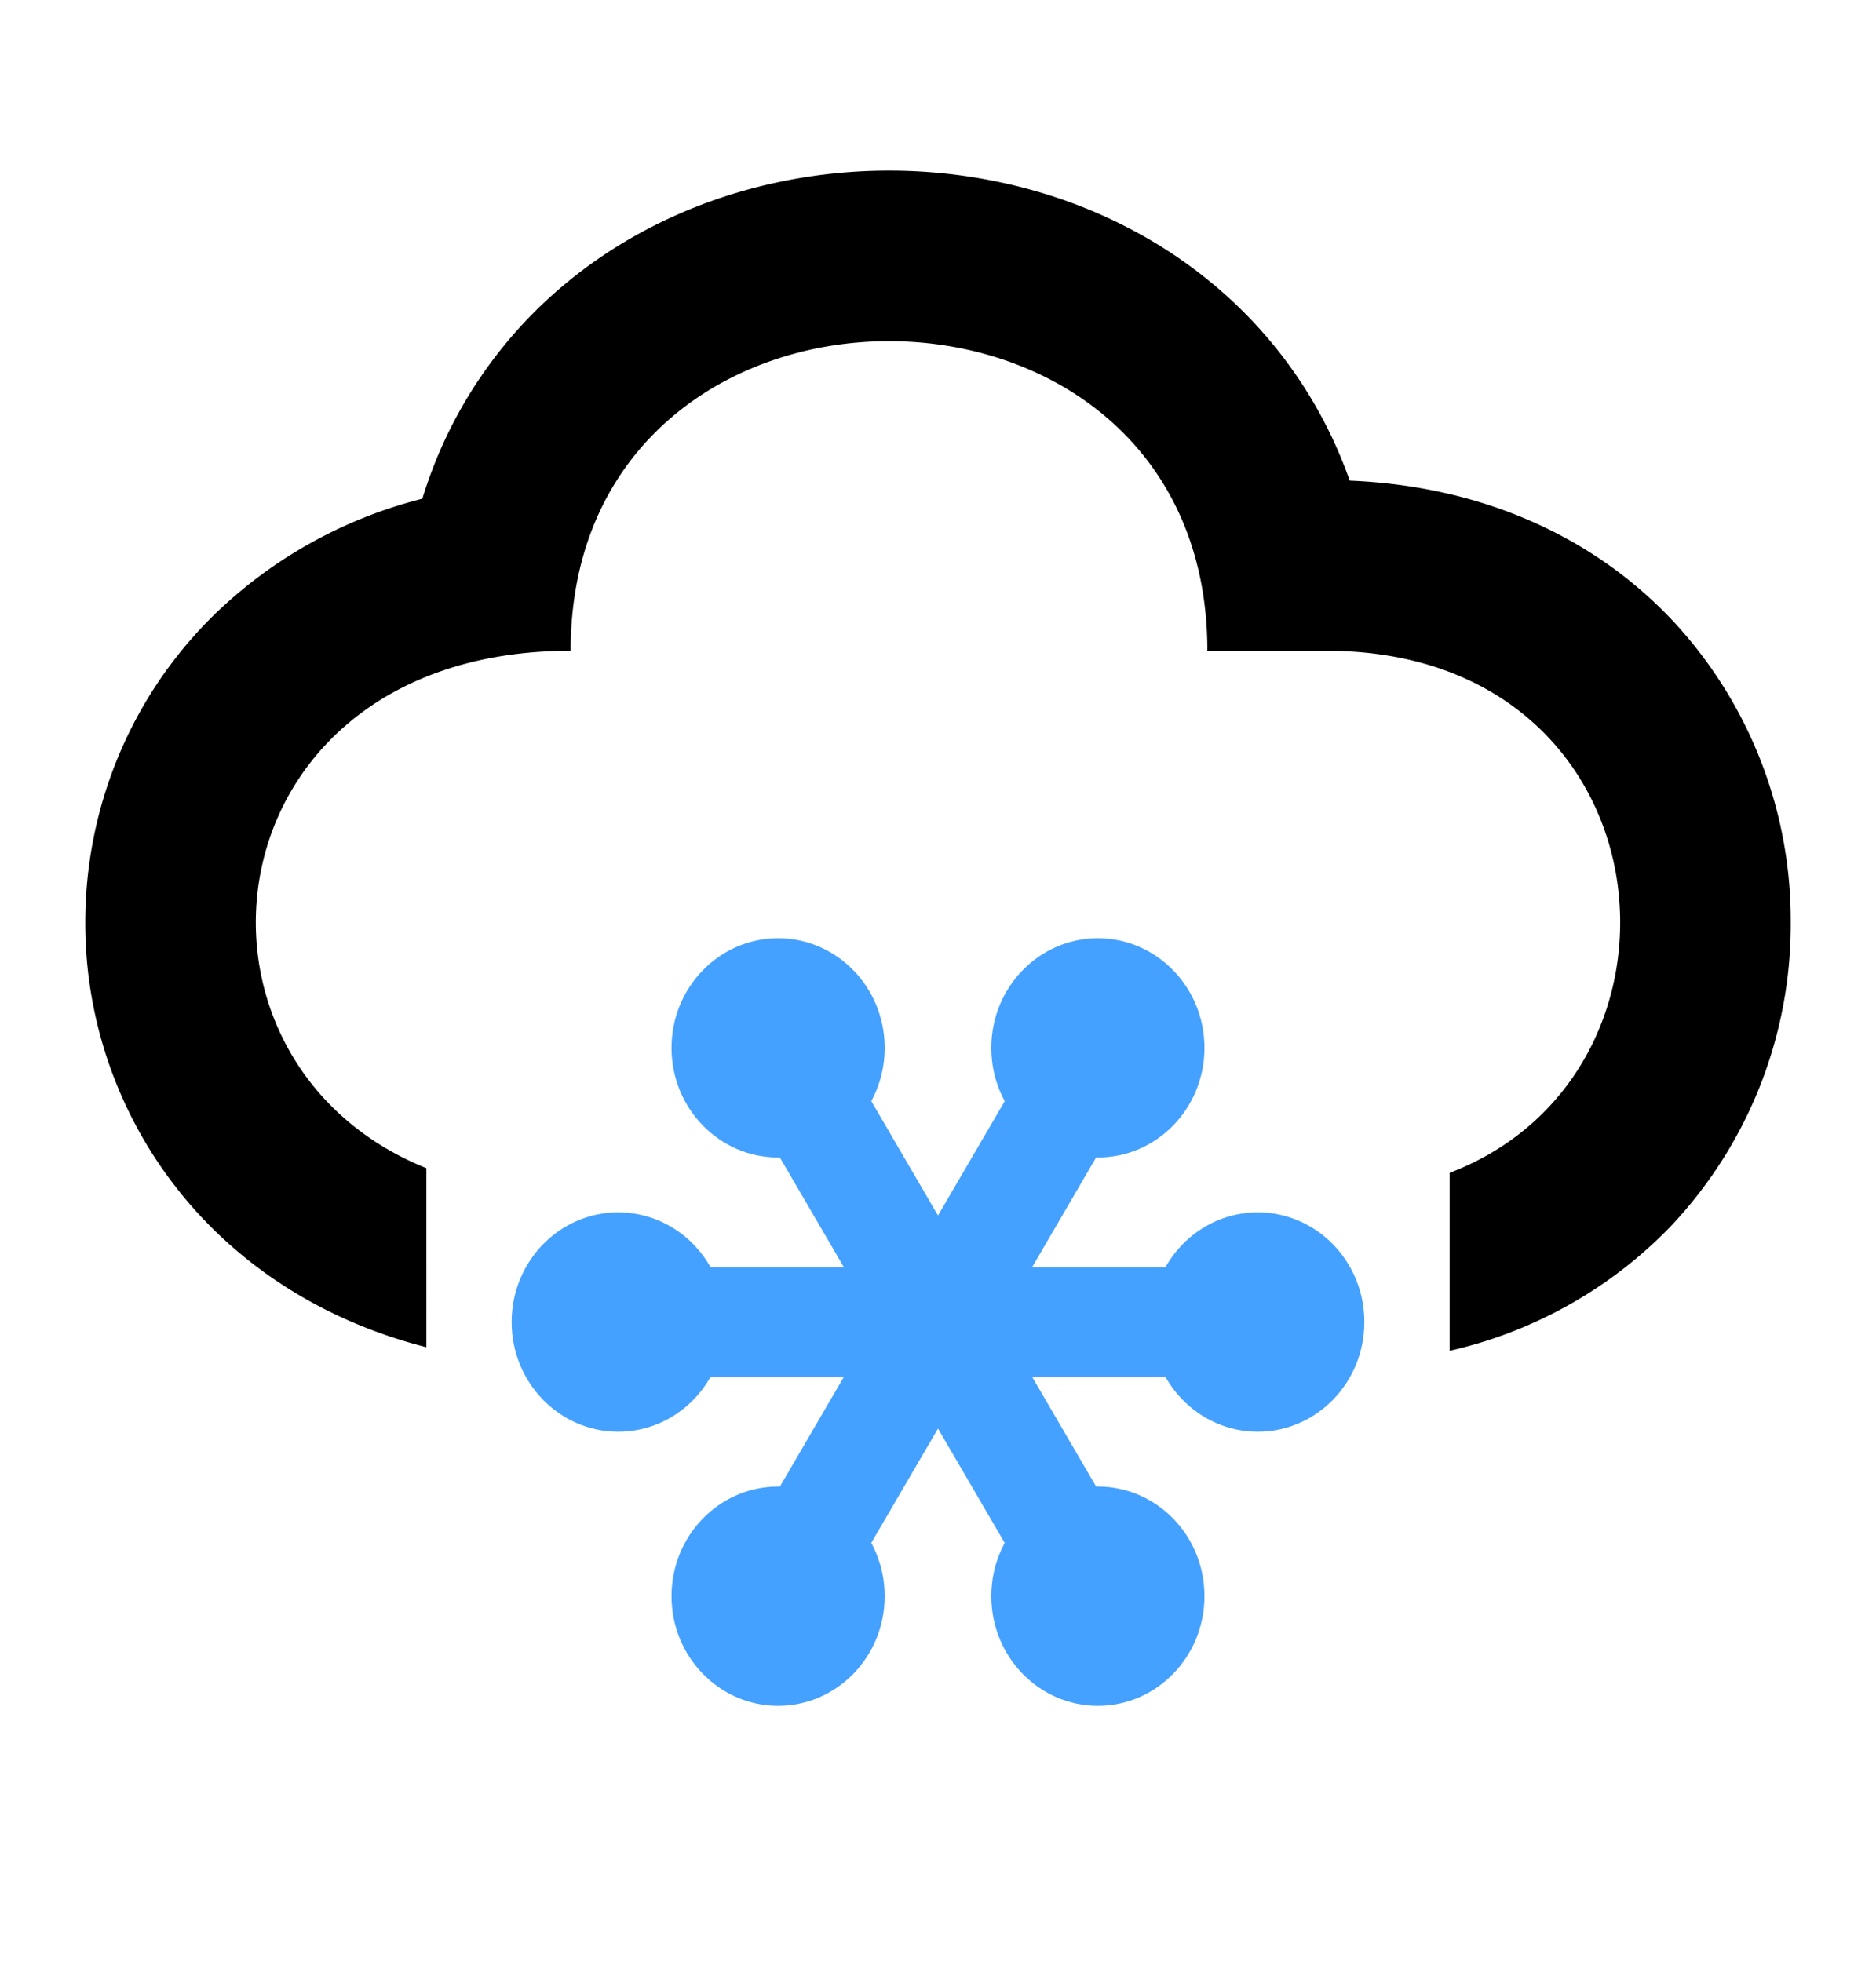 <svg xmlns="http://www.w3.org/2000/svg" width="22" height="23" fill="none" viewBox="0 0 22 23"><path fill="context-fill" fill-rule="evenodd" d="M5 15.795c-.962-.245-1.8-.706-2.47-1.355A5.04 5.04 0 0 1 1 10.815c0-1.31.508-2.633 1.53-3.625a5.4 5.4 0 0 1 2.423-1.343 5.27 5.27 0 0 1 1.598-2.453C7.664 2.433 9.081 2 10.426 2c1.344 0 2.762.433 3.874 1.394a5.26 5.26 0 0 1 1.528 2.241c1.52.062 2.82.635 3.752 1.604A5.15 5.15 0 0 1 21 10.815a5.15 5.15 0 0 1-1.42 3.576A5.2 5.2 0 0 1 17 15.837v-2.086c3.084-1.178 2.601-6.121-1.446-6.121h-1.395v-.002c-.002-4.838-7.466-4.837-7.467 0v.002c-4.273 0-4.837 4.8-1.692 6.066z" clip-rule="evenodd"/><path fill="#45a1ff" fill-rule="evenodd" d="M9.896 16.143H7.25v-1.286h2.646l-1.307-2.24 1.072-.662L11 14.251l1.34-2.296 1.07.662-1.306 2.24h2.646v1.286h-2.646l1.307 2.24-1.072.662L11 16.749l-1.34 2.296-1.07-.662z" clip-rule="evenodd"/><path fill="#45a1ff" d="M10.375 12.286c0 .71-.56 1.285-1.25 1.285s-1.25-.575-1.25-1.285S8.435 11 9.125 11s1.25.576 1.25 1.286M14.125 12.286c0 .71-.56 1.285-1.25 1.285s-1.25-.575-1.25-1.285.56-1.286 1.25-1.286 1.25.576 1.25 1.286M16 15.5c0 .71-.56 1.286-1.25 1.286S13.5 16.21 13.5 15.5s.56-1.286 1.25-1.286S16 14.79 16 15.5M8.5 15.5c0 .71-.56 1.286-1.25 1.286S6 16.21 6 15.5s.56-1.286 1.25-1.286S8.5 14.79 8.5 15.5M10.375 18.714c0 .71-.56 1.286-1.25 1.286s-1.25-.576-1.25-1.286.56-1.285 1.25-1.285 1.25.575 1.25 1.285M14.125 18.714c0 .71-.56 1.286-1.25 1.286s-1.25-.576-1.25-1.286.56-1.285 1.25-1.285 1.25.575 1.25 1.285"/></svg>